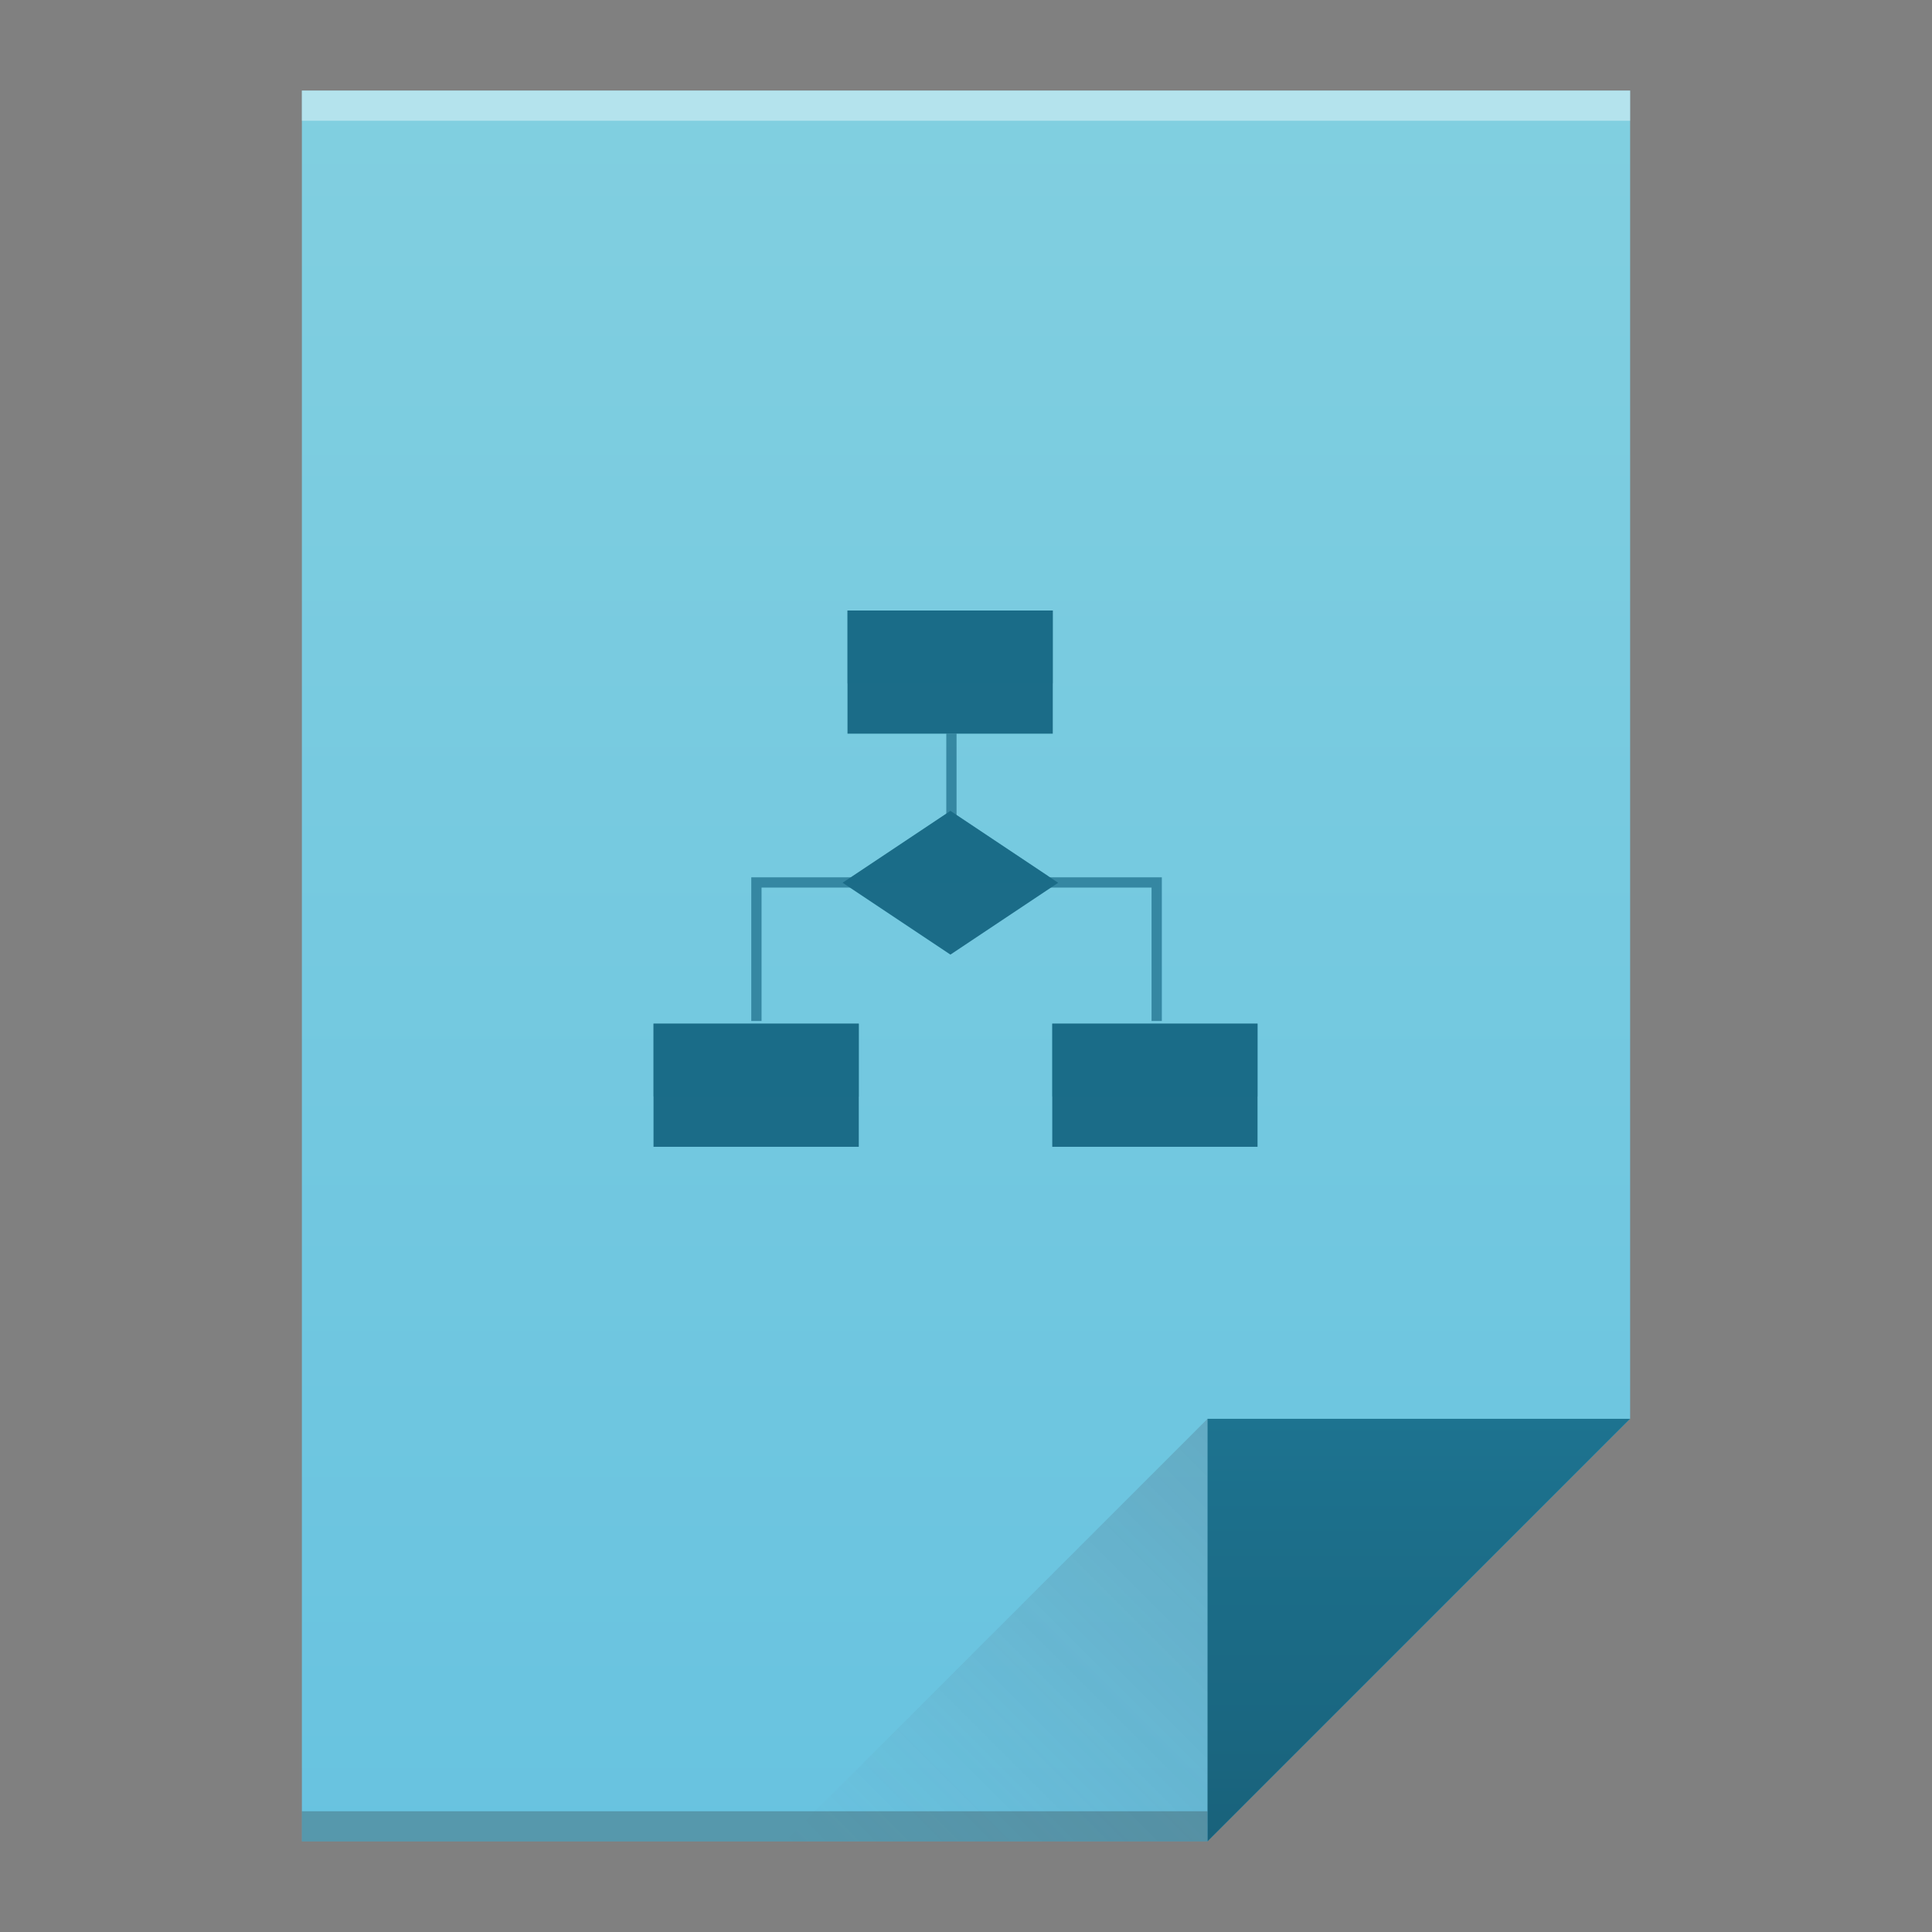 <?xml version="1.0" encoding="UTF-8" standalone="no"?>
<svg
   xmlns:dc="http://purl.org/dc/elements/1.1/"
   xmlns:cc="http://creativecommons.org/ns#"
   xmlns:rdf="http://www.w3.org/1999/02/22-rdf-syntax-ns#"
   xmlns:svg="http://www.w3.org/2000/svg"
   xmlns="http://www.w3.org/2000/svg"
   xmlns:xlink="http://www.w3.org/1999/xlink"
   xmlns:sodipodi="http://sodipodi.sourceforge.net/DTD/sodipodi-0.dtd"
   xmlns:inkscape="http://www.inkscape.org/namespaces/inkscape"
   viewBox="0 0 64 64"
   id="svg2"
   version="1.1"
   inkscape:version="0.48.5 r10040"
   sodipodi:docname="x-dia-diagram.svg"
   width="64"
   height="64">
  <rect x="0" y="0" width="64" height="64" fill="#808080" stroke="none"/>
  <sodipodi:namedview
     pagecolor="#ffffff"
     bordercolor="#666666"
     borderopacity="1"
     objecttolerance="10"
     gridtolerance="10000"
     guidetolerance="10"
     inkscape:pageopacity="0"
     inkscape:pageshadow="2"
     inkscape:window-width="1920"
     inkscape:window-height="1035"
     id="namedview82"
     showgrid="false"
     inkscape:showpageshadow="false"
     inkscape:zoom="5.6568542"
     inkscape:cx="38.977657"
     inkscape:cy="35.952786"
     inkscape:window-x="-4"
     inkscape:window-y="29"
     inkscape:window-maximized="1"
     inkscape:current-layer="svg2"
     showguides="false">
    <inkscape:grid
       type="xygrid"
       id="grid3413" />
    <sodipodi:guide
       position="0,64"
       orientation="64,0"
       id="guide3482" />
    <sodipodi:guide
       position="0,0"
       orientation="0,64"
       id="guide3484" />
    <sodipodi:guide
       position="64,0"
       orientation="-64,0"
       id="guide3486" />
    <sodipodi:guide
       position="64,64"
       orientation="0,-64"
       id="guide3488" />
    <sodipodi:guide
       position="10,61"
       orientation="58,0"
       id="guide3492" />
    <sodipodi:guide
       position="10,3"
       orientation="0,44"
       id="guide3494" />
    <sodipodi:guide
       position="54,3"
       orientation="-58,0"
       id="guide3496" />
    <sodipodi:guide
       position="54,61"
       orientation="0,-44"
       id="guide3498" />
    <sodipodi:guide
       position="54,47"
       orientation="-14,0"
       id="guide4310" />
    <sodipodi:guide
       position="54,61"
       orientation="0,-14"
       id="guide4312" />
    <sodipodi:guide
       position="21,43"
       orientation="22,0"
       id="guide4250" />
    <sodipodi:guide
       position="21,21"
       orientation="0,22"
       id="guide4252" />
    <sodipodi:guide
       position="43,21"
       orientation="-22,0"
       id="guide4254" />
    <sodipodi:guide
       position="43,43"
       orientation="0,-22"
       id="guide4256" />
    <sodipodi:guide
       position="32,41"
       orientation="1,0"
       id="guide4177" />
  </sodipodi:namedview>
  <defs
     id="defs4">
    <linearGradient
       inkscape:collect="always"
       xlink:href="#linearGradient4300"
       id="linearGradient4306"
       x1="32"
       y1="61"
       x2="32"
       y2="3"
       gradientUnits="userSpaceOnUse" />
    <linearGradient
       gradientTransform="matrix(1,0,0,-1,-14,78)"
       inkscape:collect="always"
       xlink:href="#linearGradient4410"
       id="linearGradient4427"
       x1="54"
       y1="31"
       x2="40"
       y2="17"
       gradientUnits="userSpaceOnUse" />
    <linearGradient
       inkscape:collect="always"
       id="linearGradient4410">
      <stop
         style="stop-color:#383e51;stop-opacity:1"
         offset="0"
         id="stop4412" />
      <stop
         style="stop-color:#655c6f;stop-opacity:0"
         offset="1"
         id="stop4414" />
    </linearGradient>
    <linearGradient
       inkscape:collect="always"
       xlink:href="#linearGradient4351"
       id="linearGradient4357"
       x1="47"
       y1="61"
       x2="47"
       y2="47"
       gradientUnits="userSpaceOnUse" />
    <linearGradient
       id="linearGradient4351">
      <stop
         style="stop-color:#19627b;stop-opacity:1"
         offset="0"
         id="stop4353" />
      <stop
         style="stop-color:#1d7390;stop-opacity:1"
         offset="1"
         id="stop4355" />
    </linearGradient>
    <linearGradient
       inkscape:collect="always"
       id="linearGradient4300">
      <stop
         style="stop-color:#68c3e0;stop-opacity:1"
         offset="0"
         id="stop4302" />
      <stop
         style="stop-color:#81cfe0;stop-opacity:1"
         offset="1"
         id="stop4304" />
    </linearGradient>
    <linearGradient
       id="linearGradient3845">
      <stop
         id="stop3847"
         offset="0"
         style="stop-color:#9edbec;stop-opacity:1;" />
      <stop
         id="stop3849"
         offset="1"
         style="stop-color:#006e8c;stop-opacity:1;" />
    </linearGradient>
    <linearGradient
       id="linearGradient3861">
      <stop
         id="stop3863"
         offset="0"
         style="stop-color:#ff9955;stop-opacity:1;" />
      <stop
         id="stop3865"
         offset="1"
         style="stop-color:#a84300;stop-opacity:1;" />
    </linearGradient>
    <linearGradient
       id="linearGradient3869">
      <stop
         id="stop3871"
         offset="0"
         style="stop-color:#ffaacc;stop-opacity:1;" />
      <stop
         id="stop3873"
         offset="1"
         style="stop-color:#76002f;stop-opacity:1;" />
    </linearGradient>
    <linearGradient
       id="linearGradient3853">
      <stop
         id="stop3855"
         offset="0"
         style="stop-color:#a8e97c;stop-opacity:1;" />
      <stop
         id="stop3857"
         offset="1"
         style="stop-color:#398e00;stop-opacity:1;" />
    </linearGradient>
    <linearGradient
       id="linearGradient3909">
      <stop
         id="stop3911"
         style="stop-color:#ffffff;stop-opacity:1"
         offset="0" />
      <stop
         id="stop3913-8"
         style="stop-color:#ffffff;stop-opacity:0"
         offset="1" />
    </linearGradient>
    <linearGradient
       id="linearGradient3073">
      <stop
         id="stop3075"
         style="stop-color:#ffffff;stop-opacity:1"
         offset="0" />
      <stop
         id="stop3077"
         style="stop-color:#ffffff;stop-opacity:0"
         offset="1" />
    </linearGradient>
    <linearGradient
       id="linearGradient3080">
      <stop
         id="stop3082"
         style="stop-color:#ffffff;stop-opacity:1"
         offset="0" />
      <stop
         id="stop3084"
         style="stop-color:#ffffff;stop-opacity:0"
         offset="1" />
    </linearGradient>
    <linearGradient
       inkscape:collect="always"
       xlink:href="#linearGradient3909"
       id="linearGradient65571"
       gradientUnits="userSpaceOnUse"
       gradientTransform="matrix(2.857,0,0,2.857,35.721,-43.929)"
       x1="28"
       y1="60"
       x2="28"
       y2="67" />
    <linearGradient
       id="linearGradient3087">
      <stop
         id="stop3089"
         style="stop-color:#ffffff;stop-opacity:1"
         offset="0" />
      <stop
         id="stop3091"
         style="stop-color:#ffffff;stop-opacity:0"
         offset="1" />
    </linearGradient>
  </defs>
  <path
     style="fill:url(#linearGradient4306);fill-opacity:1.0;stroke:none"
     d="M 10 3 L 10 61 L 40 61 L 54 47 L 54 17 L 54 3 L 40 3 L 10 3 z "
     id="rect3500" />
  <rect
     style="opacity:1;fill:#2e3132;fill-opacity:0.294;stroke:none"
     id="rect4169"
     width="30"
     height="1"
     x="10"
     y="60" />
  <rect
     style="opacity:1;fill:#ffffff;fill-opacity:0.41;stroke:none"
     id="rect4236"
     width="44"
     height="1"
     x="10"
     y="3" />
  <path
     style="fill:url(#linearGradient4357);fill-opacity:1.0;fill-rule:evenodd;stroke:none;stroke-width:1px;stroke-linecap:butt;stroke-linejoin:miter;stroke-opacity:1"
     d="M 54,47 40,61 40,47 Z"
     id="path4314"
     inkscape:connector-curvature="0" />
  <path
     inkscape:connector-curvature="0"
     id="path4320"
     d="M 26,61 40,47 40,61 Z"
     style="opacity:0.2;fill:url(#linearGradient4427);fill-opacity:1;fill-rule:evenodd;stroke:none;stroke-width:1px;stroke-linecap:butt;stroke-linejoin:miter;stroke-opacity:1" />
  <path
     style="opacity:1;fill:none;fill-opacity:1;stroke:none"
     d="m -7,21 -12,4 0,13.545 L -15,37 -15,26 -7,24.285 -7,40.334 -19,39 l 12,4 6,-2 0,-18 -6,-2 z"
     id="rect4323"
     inkscape:connector-curvature="0" />
  <rect
     y="21"
     x="64"
     height="22"
     width="22"
     id="rect4168"
     style="opacity:1;fill:#1d7390;fill-opacity:1;stroke:none;stroke-opacity:1" />
  <g
     id="g3087"
     transform="matrix(0.119,0,0,0.119,17.543,11.69)"
     style="fill:#1b6c88;fill-opacity:1">
    <rect
       width="57.143"
       height="34.286"
       x="88.5"
       y="71.714"
       id="rect3857"
       style="color:#000000;fill:#1b6c88;fill-opacity:1;fill-rule:nonzero;stroke:none;stroke-width:1;marker:none;visibility:visible;display:inline;overflow:visible;enable-background:accumulate" />
    <path
       d="m 136,145.982 0,2.857 37.143,0 0,37.143 2.857,0 0,-37.143 0,-2.857 -40,0 z"
       inkscape:connector-curvature="0"
       id="rect3887"
       style="opacity:0.7;color:#000000;fill:#1b6c88;fill-opacity:1;fill-rule:nonzero;stroke:none;stroke-width:1;marker:none;visibility:visible;display:inline;overflow:visible;enable-background:accumulate" />
    <path
       d="m 61.714,145.982 0,2.857 0,37.143 2.857,0 0,-37.143 34.286,0 0,-2.857 -37.143,0 z"
       inkscape:connector-curvature="0"
       id="rect3885"
       style="opacity:0.7;color:#000000;fill:#1b6c88;fill-opacity:1;fill-rule:nonzero;stroke:none;stroke-width:1;marker:none;visibility:visible;display:inline;overflow:visible;enable-background:accumulate" />
    <rect
       width="2.857"
       height="25.714"
       x="116"
       y="105.982"
       id="rect3881"
       style="opacity:0.7;color:#000000;fill:#1b6c88;fill-opacity:1;fill-rule:nonzero;stroke:none;stroke-width:1;marker:none;visibility:visible;display:inline;overflow:visible;enable-background:accumulate" />
    <rect
       width="57.143"
       height="34.286"
       x="34.5"
       y="186.714"
       id="rect3859"
       style="color:#000000;fill:#1b6c88;fill-opacity:1;fill-rule:nonzero;stroke:none;stroke-width:1;marker:none;visibility:visible;display:inline;overflow:visible;enable-background:accumulate" />
    <rect
       width="57.143"
       height="34.286"
       x="145.5"
       y="186.714"
       id="rect3861"
       style="color:#000000;fill:#1b6c88;fill-opacity:1;fill-rule:nonzero;stroke:none;stroke-width:1;marker:none;visibility:visible;display:inline;overflow:visible;enable-background:accumulate" />
    <path
       d="m 87.15,147.5 30,-20 30,20 -30,20 z"
       inkscape:connector-curvature="0"
       id="path3863"
       style="fill:#1b6c88;fill-opacity:1;stroke:none" />
    <rect
       width="57.143"
       height="20.286"
       x="34.5"
       y="186.714"
       id="rect3907"
       style="opacity:0.5;color:#000000;fill:#1b6c88;fill-opacity:1;fill-rule:nonzero;stroke:none;stroke-width:1;marker:none;visibility:visible;display:inline;overflow:visible;enable-background:accumulate" />
    <rect
       width="57.143"
       height="20.286"
       x="145.5"
       y="186.714"
       id="rect3917"
       style="opacity:0.5;color:#000000;fill:#1b6c88;fill-opacity:1;fill-rule:nonzero;stroke:none;stroke-width:1;marker:none;visibility:visible;display:inline;overflow:visible;enable-background:accumulate" />
    <rect
       width="57.143"
       height="20.286"
       x="88.5"
       y="71.714"
       id="rect3921"
       style="opacity:0.5;color:#000000;fill:#1b6c88;fill-opacity:1;fill-rule:nonzero;stroke:none;stroke-width:1;marker:none;visibility:visible;display:inline;overflow:visible;enable-background:accumulate" />
    <path
       d="m 117.15,127.5 -30,20 57.143,0 0,-1.875 L 117.15,127.5 z"
       inkscape:connector-curvature="0"
       id="rect3928"
       style="opacity:0.5;color:#000000;fill:#1b6c88;fill-opacity:1;fill-rule:nonzero;stroke:none;stroke-width:1;marker:none;visibility:visible;display:inline;overflow:visible;enable-background:accumulate" />
  </g>
</svg>
